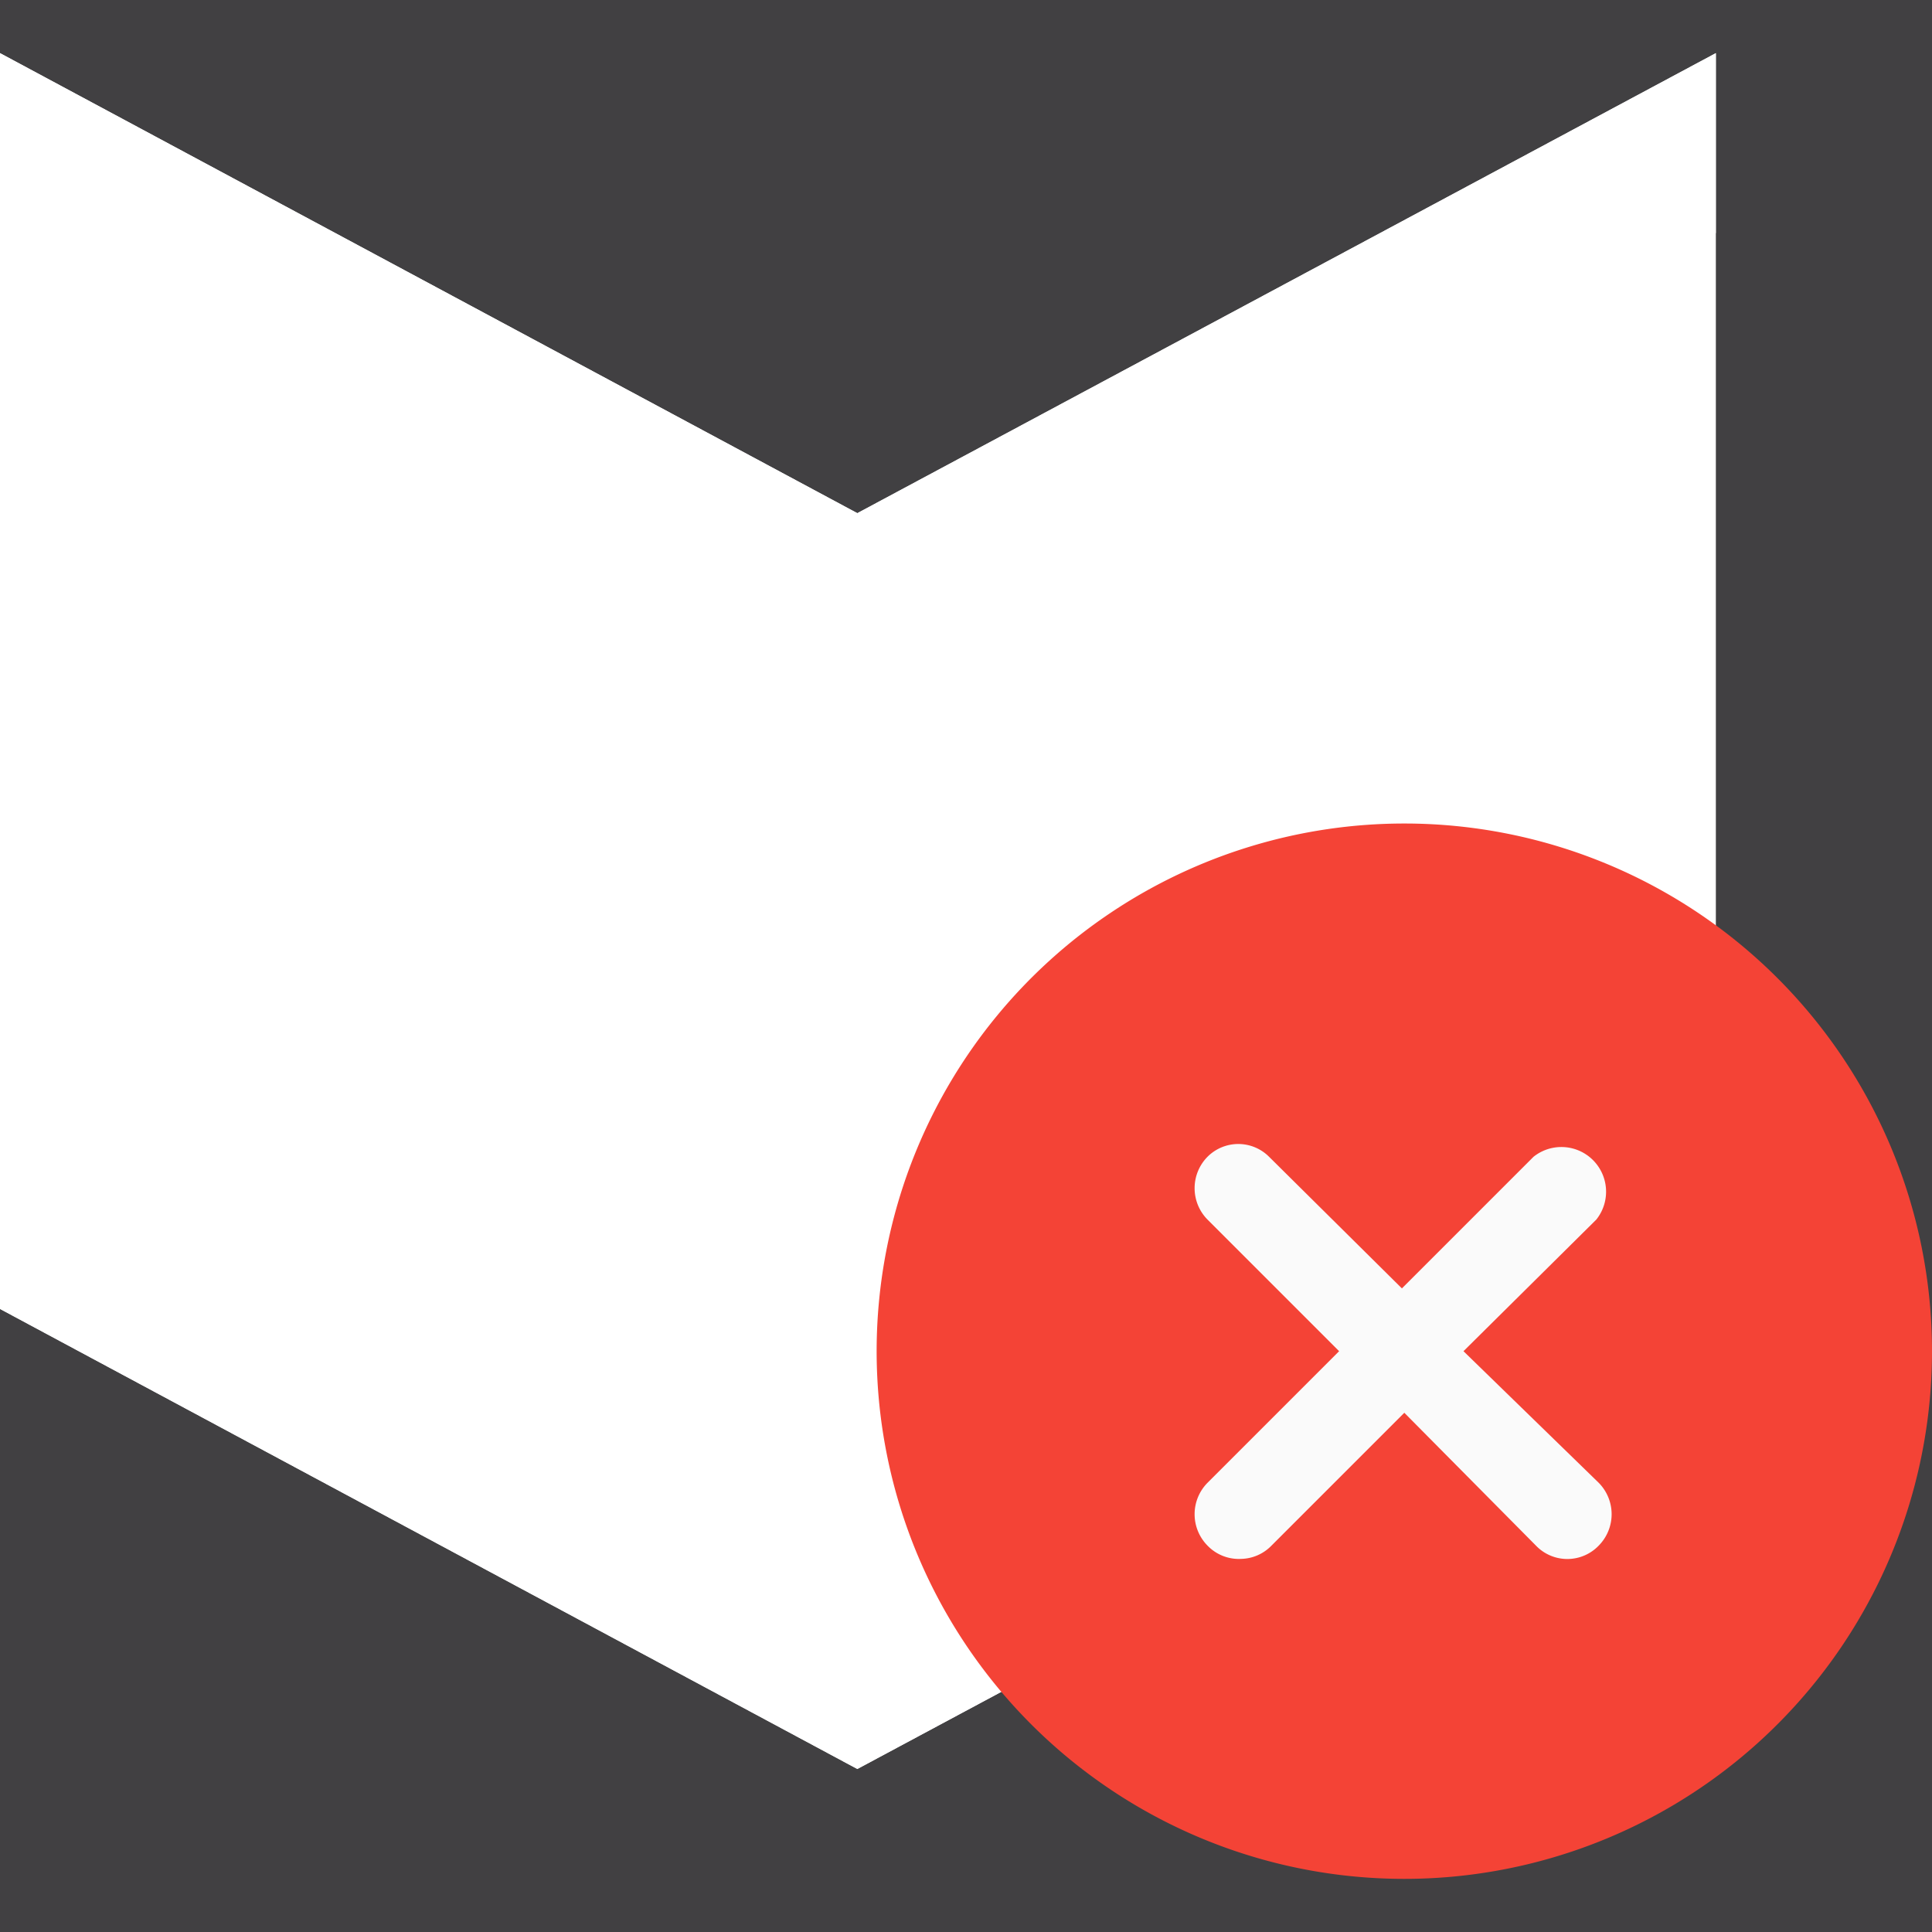 <svg id="Layer_1" data-name="Layer 1" xmlns="http://www.w3.org/2000/svg" viewBox="0 0 16 16"><defs><style>.cls-1{fill:#414042;}.cls-2{fill:#fff;}.cls-3{fill:#f44336;}.cls-4{fill:#fafafa;}</style></defs><title>error_dark_background</title><rect class="cls-1" x="-46.82" y="-1.62" width="247.82" height="20.09"/><polyline class="cls-2" points="14.21 10.84 7.1 14.65 0 10.84 0 0.44 7.1 4.25 14.21 0.44 14.21 10.84"/><polygon class="cls-2" points="0 1.93 0 0.44 7.1 4.25 14.21 0.44 14.21 1.93 7.1 5.74 0 1.93"/><polygon class="cls-2" points="0 10.84 0 9.35 7.1 13.16 14.21 9.35 14.21 10.84 7.1 14.65 0 10.84"/><path class="cls-3" d="M11.63,6.82A4.37,4.37,0,1,0,16,11.19,4.37,4.37,0,0,0,11.63,6.82Z"/><path class="cls-4" d="M13.24,12.28a.37.37,0,0,1,0,.52.36.36,0,0,1-.52,0l-1.09-1.1-1.1,1.1a.36.36,0,0,1-.25.11A.36.36,0,0,1,10,12.8a.37.37,0,0,1,0-.52l1.09-1.09L10,10.1a.37.37,0,0,1,0-.52.36.36,0,0,1,.51,0l1.1,1.09,1.09-1.09a.37.37,0,0,1,.52.52l-1.1,1.09Z"/></svg>